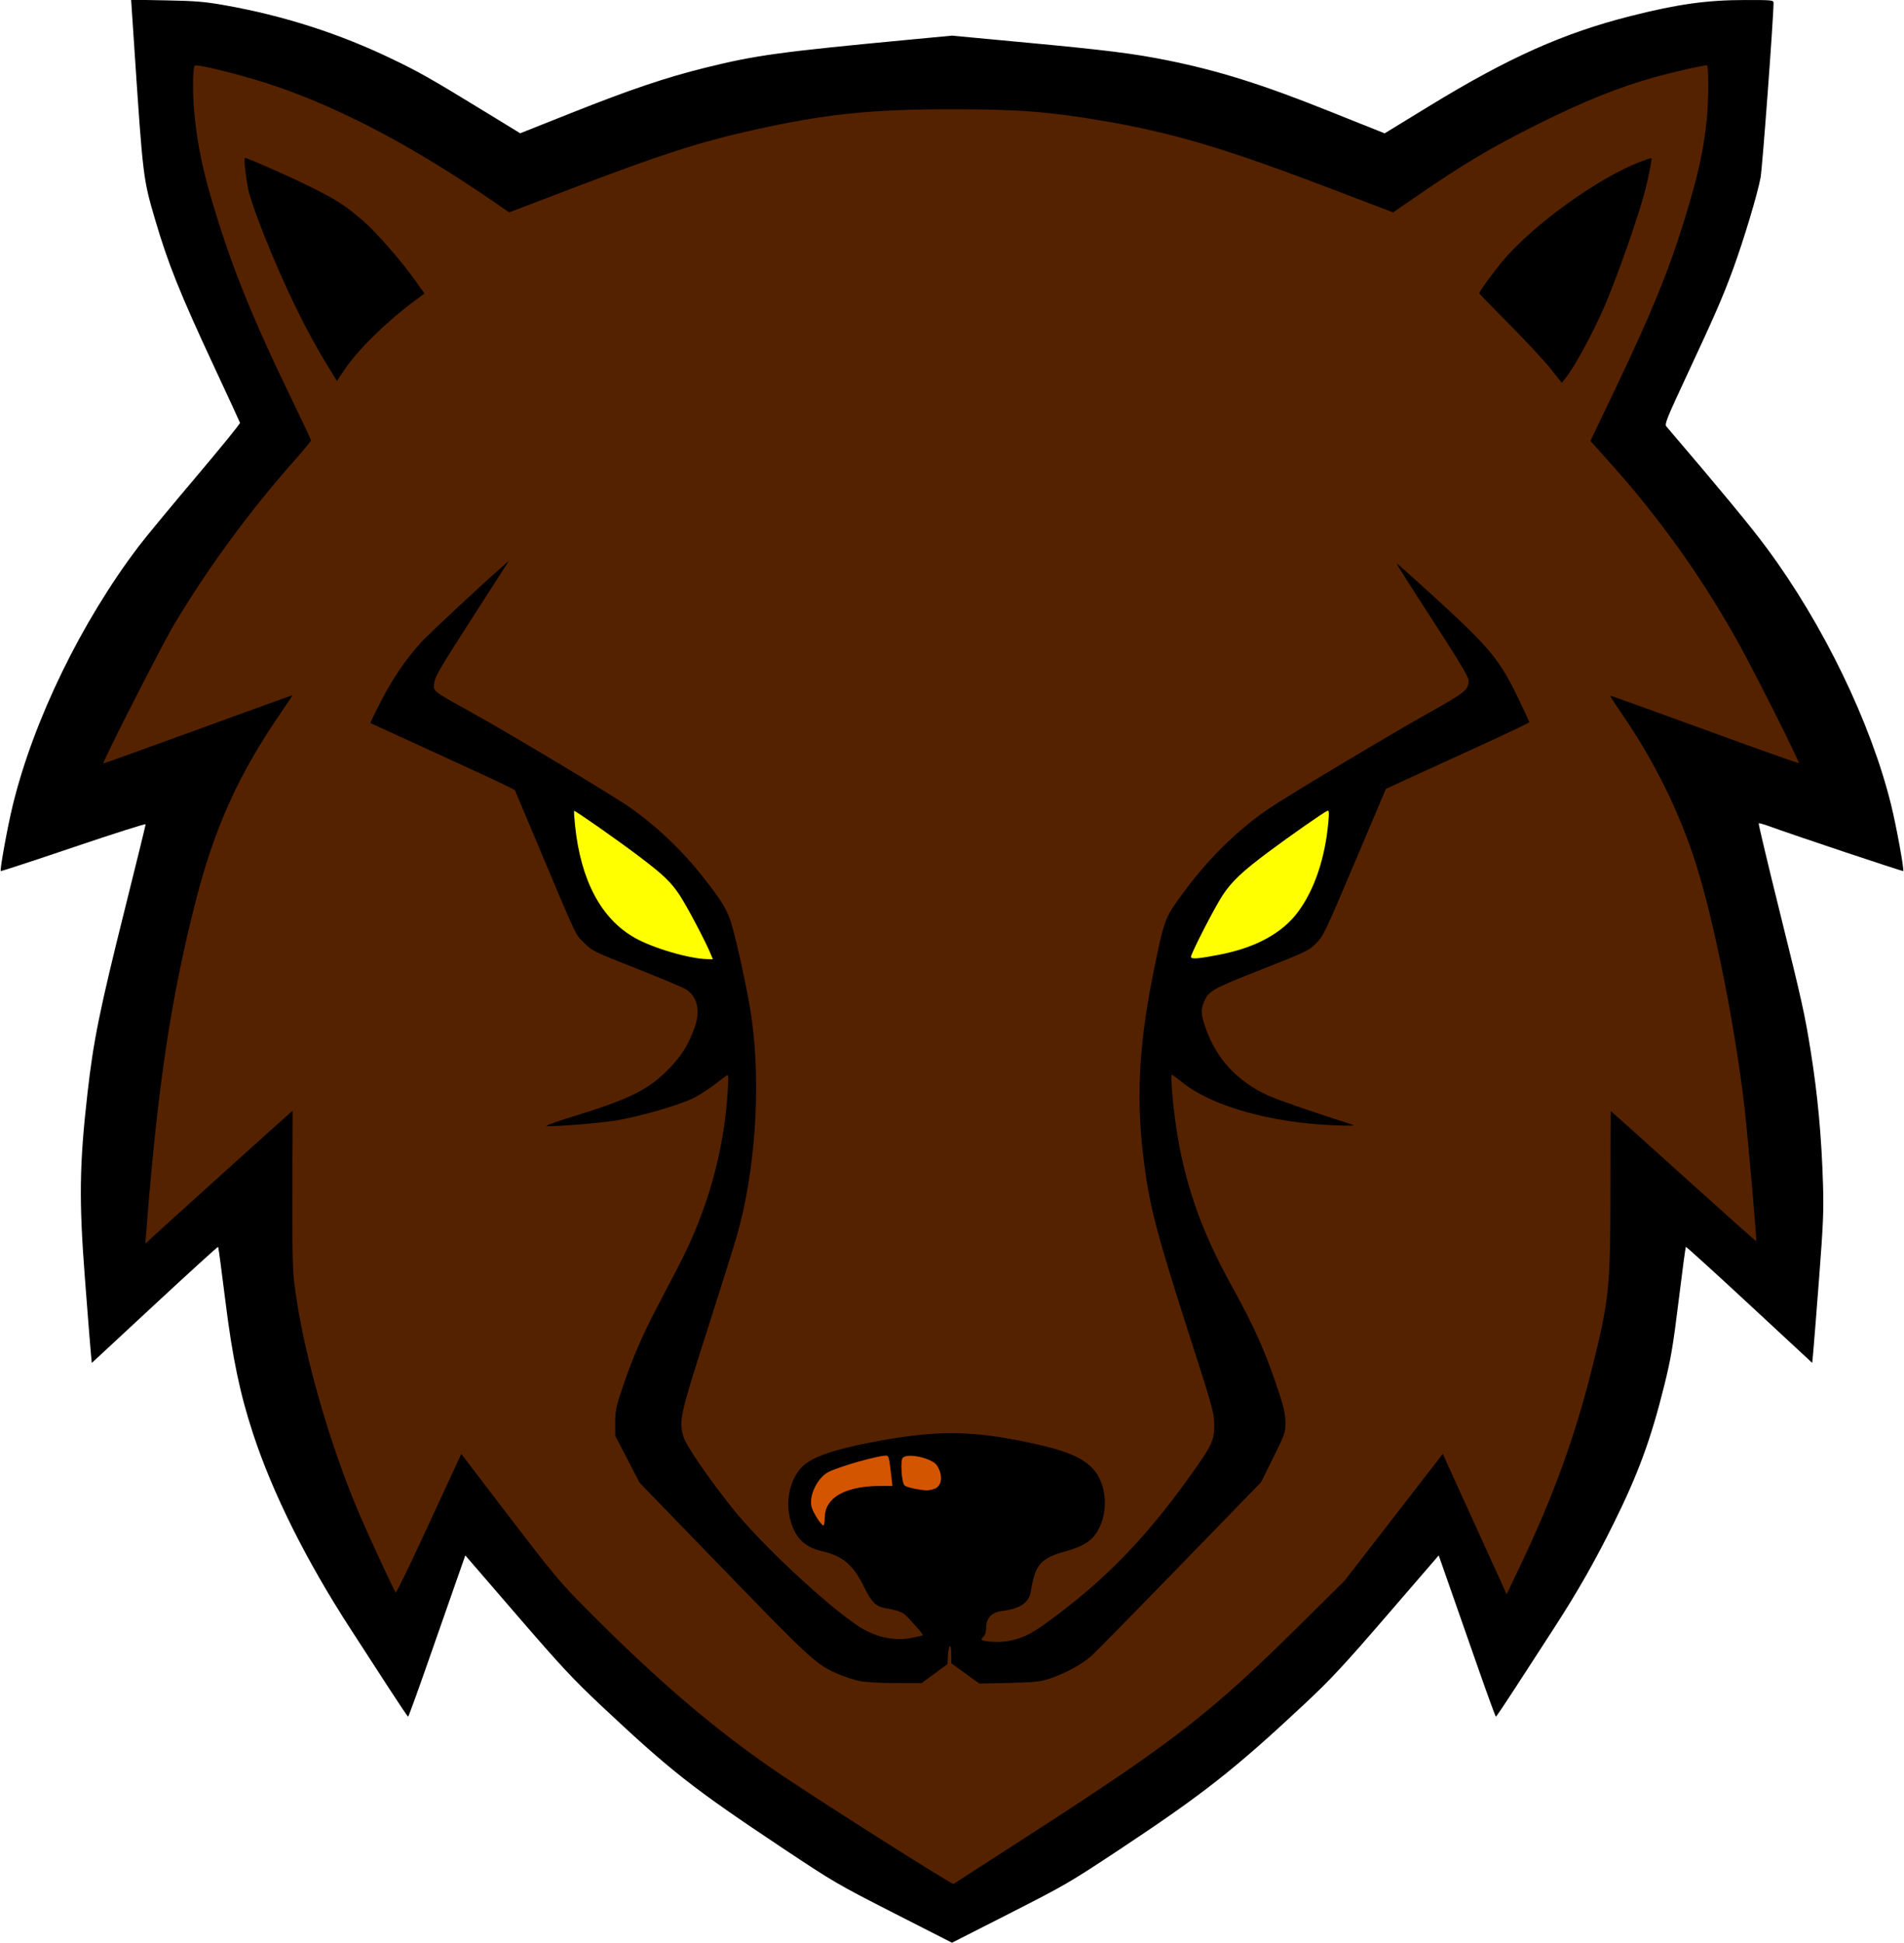 <?xml version="1.0" encoding="UTF-8" standalone="no"?>
<!-- Created with Inkscape (http://www.inkscape.org/) -->

<svg
   version="1.1"
   id="svg1"
   width="1255"
   height="1280"
   viewBox="0 0 1255 1280"
   sodipodi:docname="317b.svg"
   inkscape:version="1.3.2 (091e20ef0f, 2023-11-25)"
   xmlns:inkscape="http://www.inkscape.org/namespaces/inkscape"
   xmlns:sodipodi="http://sodipodi.sourceforge.net/DTD/sodipodi-0.dtd"
   xmlns="http://www.w3.org/2000/svg"
   xmlns:svg="http://www.w3.org/2000/svg">
  <defs
     id="defs1" />
  <sodipodi:namedview
     id="namedview1"
     pagecolor="#ffffff"
     bordercolor="#000000"
     borderopacity="0.25"
     inkscape:showpageshadow="2"
     inkscape:pageopacity="0.0"
     inkscape:pagecheckerboard="0"
     inkscape:deskcolor="#d1d1d1"
     showgrid="false"
     inkscape:zoom="0.62890625"
     inkscape:cx="627.2795"
     inkscape:cy="640"
     inkscape:window-width="1920"
     inkscape:window-height="1011"
     inkscape:window-x="0"
     inkscape:window-y="0"
     inkscape:window-maximized="1"
     inkscape:current-layer="layer1" />
  <g
     inkscape:groupmode="layer"
     id="layer1"
     inkscape:label="Layer 1">
    <path
       style="fill:#000000"
       d="m 589.112,1260.362 c -36.809,-18.751 -39.783,-20.484 -72.498,-42.254 -59.998,-39.927 -74.135,-51.007 -120.011,-94.058 -18.856,-17.695 -26.62,-26.018 -55.901,-59.928 l -34.004,-39.378 -7.665,21.878 c -4.216,12.033 -12.585,35.941 -18.599,53.128 -6.013,17.187 -11.158,31.245 -11.433,31.238 -0.275,-0.01 -6.111,-8.669 -12.969,-19.25 -6.858,-10.581 -18.16,-28.013 -25.114,-38.738 -29.097,-44.87 -51.143,-89.032 -64.091,-128.385 -8.677,-26.373 -13.638,-50.169 -18.306,-87.796 -2.386,-19.234 -4.52,-35.153 -4.743,-35.376 -0.222,-0.222 -19.051,16.9 -41.841,38.051 L 60.5,897.95 59.779,890.225 C 59.382,885.976 57.644,864.05 55.916,841.5 52.023,790.699 52.346,767.325 57.578,721 61.602,685.366 65.505,666.125 82.579,597.764 89.961,568.209 96,543.588 96,543.051 96,542.514 74.609,549.317 48.465,558.169 22.321,567.021 0.748,574.082 0.526,573.86 -0.217,573.116 4.967,544.662 8.429,530.481 22.09,474.527 53.495,409.944 91.275,360.114 c 4.426,-5.837 21.362,-26.337 37.636,-45.554 16.274,-19.217 29.45,-35.417 29.28,-36 C 158.02,277.977 150.431,261.525 141.326,242 118.458,192.961 110.769,173.781 102.026,143.968 94.367,117.855 94.181,116.315 88.65,33.159 L 86.433,-0.182 109.466,0.248 C 128.867,0.61 134.945,1.112 148,3.426 c 39.17,6.944 75.73,18.693 110.856,35.625 17.484,8.428 25.353,12.886 58.334,33.05 l 25.691,15.706 33.809,-13.437 C 415.526,58.935 439.032,51.01 465.119,44.554 498.15,36.381 513.877,34.222 599,26.179 l 28.5,-2.693 50,4.687 c 51.53,4.831 69.933,7.139 91.5,11.478 34.016,6.844 62.646,15.813 106.586,33.392 15.353,6.142 29.981,11.986 32.508,12.986 l 4.594,1.819 29.406,-17.978 C 994.345,37.925 1030.646,21.715 1075,10.521 c 30.96,-7.814 50.088,-10.484 75.25,-10.505 17.971,-0.015 18.75,0.066 18.75,1.948 0,9.816 -7.324,108.508 -8.537,115.037 -2.047,11.016 -11.202,41.431 -18.212,60.5 -6.759,18.388 -11.871,30.118 -30.669,70.382 -12.791,27.396 -14.476,31.588 -13.272,33 37.778,44.279 55.379,65.592 66.125,80.068 37.262,50.197 68.845,115.4 82.125,169.549 3.461,14.112 8.662,42.611 7.914,43.359 -0.371,0.371 -73.684,-24.125 -88.377,-29.53 -3.522,-1.296 -6.616,-2.143 -6.875,-1.884 -0.259,0.259 5.869,26.028 13.619,57.263 14.947,60.244 16.713,68.168 20.599,92.434 4.676,29.204 7.216,56.624 8.178,88.296 0.519,17.082 0.143,26.149 -2.532,61.061 -1.728,22.55 -3.466,44.467 -3.862,48.705 l -0.721,7.705 -41.441,-38.43 c -22.793,-21.137 -41.632,-38.239 -41.865,-38.006 -0.233,0.233 -2.368,16.192 -4.742,35.465 -3.674,29.812 -5.08,38.113 -9.42,55.63 -8.733,35.243 -17.032,57.94 -33.015,90.301 -12.645,25.601 -24.09,45.701 -39.933,70.132 -6.955,10.725 -18.256,28.157 -25.115,38.738 -6.858,10.581 -12.694,19.244 -12.969,19.25 -0.275,0.01 -5.42,-14.051 -11.433,-31.238 -6.013,-17.188 -14.383,-41.095 -18.599,-53.128 l -7.665,-21.878 -33.994,39.378 c -28.8,33.362 -37.112,42.295 -54.401,58.465 -46.028,43.049 -66.854,59.419 -122.299,96.128 -32.351,21.419 -35.834,23.442 -72.054,41.853 l -38.06,19.346 z"
       id="path1" />
    <path
       id="path2"
       style="fill:#552200"
       d="M 1125.109 43 C 1122.61 43 1102.938 47.455 1091.5 50.611 C 1067.435 57.252 1044.191 66.587 1013 82.139 C 983.249 96.973 964.5 108.123 933.873 129.195 L 918.246 139.947 L 877.373 124.359 C 807.464 97.697 773.025 87.451 727 79.619 C 691.246 73.535 671.1 72 627 72 C 573.782 72 544.085 75.113 496.5 85.676 C 461.393 93.469 435.314 101.887 375.055 124.875 L 335.607 139.922 L 326.055 133.344 C 273.021 96.826 225.926 71.884 181.045 56.543 C 161.859 49.985 129.756 41.91 128.371 43.295 C 127.097 44.569 126.86 59.744 127.916 72.385 C 129.477 91.081 132.932 109.063 138.893 129.5 C 151.78 173.691 165.599 208.142 193.398 265.391 C 199.779 278.531 205 289.682 205 290.172 C 205 290.661 199.937 296.786 193.748 303.781 C 163.803 337.627 136.929 374.298 114.441 412 C 106.658 425.05 66.97 503 68.109 503 C 68.519 503 96.66 492.875 130.645 480.5 C 164.629 468.125 192.582 458 192.764 458 C 192.946 458 189.312 463.513 184.688 470.25 C 157.211 510.281 141.296 545.527 129.039 593.5 C 112.561 657.992 103.931 715.575 96.439 811 L 95.773 819.5 L 100.637 814.9 C 105.171 810.612 185.966 737.746 190.744 733.635 L 192.914 731.77 L 192.707 782.135 C 192.556 818.869 192.862 835.613 193.834 844 C 198.876 887.491 216.47 950.017 237.307 998.5 C 244.197 1014.532 259.772 1048.057 260.85 1049.174 C 261.207 1049.544 269.13 1033.344 278.455 1013.174 C 287.78 993.004 297.357 972.314 299.736 967.199 L 304.062 957.898 L 335.623 999.199 C 363.687 1035.923 369.086 1042.422 384.342 1057.846 C 433.483 1107.526 472.799 1141.029 516 1170.037 C 544.416 1189.118 627.587 1241.757 628.469 1241.219 C 629.036 1240.873 653.125 1225.335 682 1206.691 C 774.172 1147.179 798.581 1128.153 857.348 1070.031 L 886.197 1041.5 L 918.611 999.656 L 951.027 957.812 L 953.4 963.156 C 954.706 966.095 963.073 984.475 971.992 1004 C 980.912 1023.525 989.302 1041.951 990.637 1044.947 L 993.064 1050.395 L 1001.635 1032.447 C 1023.759 986.111 1038.025 946.933 1049.502 901 C 1060.634 856.448 1061.5 848.018 1061.5 784.25 C 1061.5 755.513 1061.624 732 1061.775 732 C 1061.927 732 1083.483 751.356 1109.678 775.014 C 1135.872 798.671 1157.435 817.897 1157.596 817.736 C 1158.069 817.263 1152.184 750.068 1149.955 730.5 C 1143.905 677.393 1129.929 607.126 1117.865 569.158 C 1107.02 535.025 1090.306 501.165 1069.16 470.488 C 1064.676 463.983 1061.15 458.518 1061.324 458.344 C 1061.498 458.17 1089.428 468.189 1123.391 480.609 C 1157.354 493.03 1185.361 502.973 1185.629 502.705 C 1186.33 502.004 1155.862 441.436 1145.209 422.355 C 1127.857 391.275 1107.761 361.381 1085.475 333.5 C 1075.548 321.082 1068.991 313.456 1052.799 295.5 L 1048.289 290.5 L 1064.084 257.5 C 1088.372 206.753 1099.907 178.561 1110.522 144 C 1119.27 115.517 1122.828 99.472 1124.986 78.789 C 1126.237 66.804 1126.319 43 1125.109 43 z M 161.48 104 C 163.025 104 189.813 115.817 203.5 122.537 C 221.274 131.263 227.902 135.502 239.139 145.326 C 248.387 153.412 264.028 171.273 273.609 184.691 L 279.801 193.363 L 273.15 198.311 C 254.463 212.215 235.756 230.6 227.047 243.621 L 222.117 250.992 L 216.396 241.746 C 201.868 218.263 187.309 188.321 173.486 153.5 C 168.901 141.95 164.482 129.125 163.668 125 C 161.843 115.755 160.618 104 161.48 104 z M 1088.557 104.223 C 1089.034 104.7 1086.251 118.513 1083.992 126.877 C 1079.079 145.072 1065.967 182.313 1057.719 201.5 C 1050.172 219.055 1037.661 242.112 1031.748 249.359 L 1029.414 252.217 L 1021.998 242.859 C 1017.919 237.712 1005.676 224.539 994.791 213.586 C 983.906 202.633 975 193.496 975 193.281 C 975 192.17 984.162 179.489 990.113 172.363 C 1010.33 148.157 1053.624 116.956 1081.611 106.422 C 1085.265 105.047 1088.391 104.057 1088.557 104.223 z M 335.385 369.5 L 333.496 372.5 C 332.457 374.15 321.497 391.225 309.139 410.445 C 289.589 440.85 286.611 446.004 286.217 450.104 C 285.672 455.769 283.796 454.359 315.168 471.844 C 339 485.126 404.715 524.602 415 531.814 C 432.918 544.38 449.929 560.578 463.676 578.164 C 474.967 592.609 477.91 597.212 481.068 605.377 C 484.236 613.565 493.114 654.019 495.461 670.961 C 501.714 716.094 497.829 772.323 485.516 814.891 C 483.669 821.276 474.87 849.225 465.965 877 C 448.358 931.915 447.425 936.067 450.383 946.242 C 452.126 952.239 465.97 972.525 482.645 993.514 C 500.785 1016.348 543.599 1056.505 565.264 1071.008 C 576.61 1078.603 589.155 1081.409 601.199 1079.043 C 604.664 1078.362 607.788 1077.627 608.141 1077.41 C 608.493 1077.194 607.032 1075.1 604.895 1072.758 C 602.757 1070.416 599.733 1067.075 598.176 1065.334 C 595.474 1062.314 592.213 1060.994 584 1059.592 C 577.289 1058.446 574.581 1055.825 569.6 1045.652 C 562.414 1030.979 555.554 1025.105 542 1022.025 C 528.979 1019.067 522.438 1011.542 520.039 996.76 C 518.238 985.657 521.803 973.264 528.816 966.25 C 535.104 959.963 549.466 954.965 575.455 950.023 C 614.653 942.57 637.391 942.337 671.551 949.041 C 699.682 954.562 711.859 959.096 719.746 966.982 C 730.31 977.546 731.17 998.911 721.539 1011.537 C 718.041 1016.123 712.142 1019.369 702.5 1022.012 C 685.979 1026.54 682.303 1030.738 679.504 1048.272 C 678.266 1056.024 672.533 1059.873 659.793 1061.506 C 653.541 1062.307 650 1066.267 650 1072.455 C 650 1075.058 649.408 1077.247 648.5 1078 C 647.675 1078.685 647 1079.608 647 1080.051 C 647 1081.6 658.32 1082.286 664.643 1081.121 C 673.422 1079.503 679.183 1076.811 689 1069.736 C 727.178 1042.225 754.539 1014.277 784.852 971.828 C 798.999 952.016 800.429 948.944 800.367 938.5 C 800.322 930.95 799.38 927.575 783.588 878.5 C 761.638 810.286 757.305 793.384 753.467 761 C 748.701 720.794 750.952 685.065 761.406 635 C 767.798 604.391 767.799 604.385 782.334 585 C 797.956 564.165 817.549 545.281 837.016 532.297 C 850.938 523.011 915.343 484.476 940.334 470.48 C 966.289 455.945 968 454.565 968 448.164 C 968 446.028 961.495 435.197 944.102 408.365 C 930.958 388.09 920.344 371.352 920.516 371.17 C 920.687 370.988 932.679 381.668 947.164 394.904 C 982.055 426.786 988.552 434.718 1001.076 460.727 C 1004.885 468.635 1007.999 475.419 1007.998 475.803 C 1007.997 476.186 994.19 482.8 977.316 490.5 C 960.443 498.2 939.181 507.926 930.068 512.113 L 913.5 519.729 L 893 568.113 C 873.399 614.378 872.281 616.719 867.5 621.5 C 862.721 626.279 861.124 627.042 831.451 638.734 C 798.654 651.658 796.655 652.792 793.553 660.219 C 791.328 665.545 791.602 668.795 795.088 678.428 C 802.129 697.888 815.811 712.498 835.523 721.605 C 841.712 724.465 865.728 732.785 891 740.822 C 893.788 741.709 891.65 741.83 880.5 741.42 C 837.934 739.853 798.948 728.918 779.201 713.006 C 775.785 710.253 772.718 708 772.387 708 C 771.47 708 772.983 726.951 775.025 741.031 C 780.466 778.544 791.53 810.563 811.447 846.441 C 827.26 874.926 834.971 892.468 844.004 920.5 C 846.307 927.647 847.236 932.446 847.26 937.318 C 847.292 943.86 846.97 944.79 839.264 960.318 L 831.232 976.5 L 777.809 1031.5 C 748.425 1061.75 722.066 1088.579 719.23 1091.119 C 713.218 1096.507 701.442 1102.851 691.5 1106.059 C 685.484 1108 681.759 1108.377 665 1108.744 L 645.5 1109.172 L 636.25 1102.486 L 627 1095.803 L 627 1089.701 C 627 1082.158 625.247 1083.139 624.807 1090.93 L 624.5 1096.361 L 616 1102.611 L 607.5 1108.861 L 590 1108.83 C 578.966 1108.81 570.177 1108.29 566.213 1107.422 C 562.755 1106.665 556.829 1104.744 553.045 1103.154 C 538.392 1096.998 535.125 1094.029 476.809 1033.857 L 421.5 976.787 L 413.5 961.309 L 405.5 945.828 L 405.5 937.164 C 405.5 929.438 406.028 926.931 410.389 914 C 416.633 895.48 423.01 880.593 432.469 862.447 C 436.611 854.501 443.363 841.551 447.473 833.668 C 466.278 797.598 477.28 758.386 479.631 719.068 C 480.314 707.648 480.302 707.556 478.312 709.021 C 477.208 709.835 473.424 712.687 469.902 715.359 C 466.381 718.032 460.494 721.733 456.82 723.586 C 448.385 727.84 422.701 735.319 407.406 737.975 C 396.146 739.93 364.091 742.549 360.326 741.822 C 359.322 741.628 366.375 739.055 376 736.104 C 414.016 724.446 426.667 718.361 439.562 705.521 C 448.992 696.133 453.922 688.355 458.053 676.348 C 461.838 665.346 459.45 656.092 451.654 651.555 C 449.37 650.225 434.675 644.079 419 637.898 C 391.008 626.86 390.4 626.56 384.943 621.08 C 378.829 614.939 381.683 621.045 352.197 551 L 339.359 520.5 L 332.371 516.998 C 328.527 515.072 307.184 505.2 284.941 495.061 C 262.699 484.921 244.345 476.518 244.156 476.387 C 243.968 476.255 247.015 469.927 250.928 462.324 C 258.806 447.017 267.516 434.216 277.492 423.285 C 282.719 417.558 317.206 385.419 332.441 372.076 L 335.385 369.5 z " />
    <path
       id="path3"
       style="fill:#d45500"
       d="M 583.951 959 C 578.587 959 554.335 965.849 546.451 969.59 C 539.004 973.124 532.949 985.379 534.959 992.846 C 535.989 996.67 541.335 1005.002 542.756 1004.996 C 543.165 1004.996 543.526 1003.307 543.559 1001.246 C 543.646 995.677 544.701 992.508 547.625 989.033 C 552.932 982.726 564.613 979.04 579.365 979.016 L 588.23 979 L 587.576 973.25 C 586.037 959.737 585.848 959 583.951 959 z M 600.068 959.104 C 597.699 959.1 595.806 959.529 594.98 960.523 C 593.346 962.493 594.3 976.727 596.193 978.621 C 597.388 979.816 605.187 981.582 610.602 981.883 C 611.757 981.947 614.118 981.507 615.848 980.904 C 620.956 979.123 621.764 971.867 617.566 965.461 C 615.271 961.958 606.122 959.114 600.068 959.104 z " />
    <path
       id="path4"
       style="fill:#ffff00"
       d="M 875.246 534.143 C 875.132 534.139 875.002 534.168 874.855 534.225 C 872.621 535.082 850.762 550.342 836 561.348 C 818.689 574.254 811.878 580.708 805.764 590 C 800.533 597.949 785 628.196 785 630.432 C 785 632.061 790.314 631.633 804.25 628.885 C 828.007 624.199 845.36 614.658 855.738 600.576 C 866.477 586.004 873.459 565.227 875.561 541.592 C 876.073 535.827 876.047 534.166 875.246 534.143 z M 378.428 534.238 C 378.235 534.431 378.507 538.733 379.031 543.799 C 382.769 579.926 396.134 605.166 418.186 617.74 C 430.154 624.565 454.042 631.615 466.199 631.91 L 469.898 632 L 468.344 628.25 C 464.931 620.018 452.799 597.059 448.053 589.85 C 442.311 581.128 437.256 576.305 421 564.029 C 406.629 553.177 378.896 533.77 378.428 534.238 z " />
  </g>
</svg>
